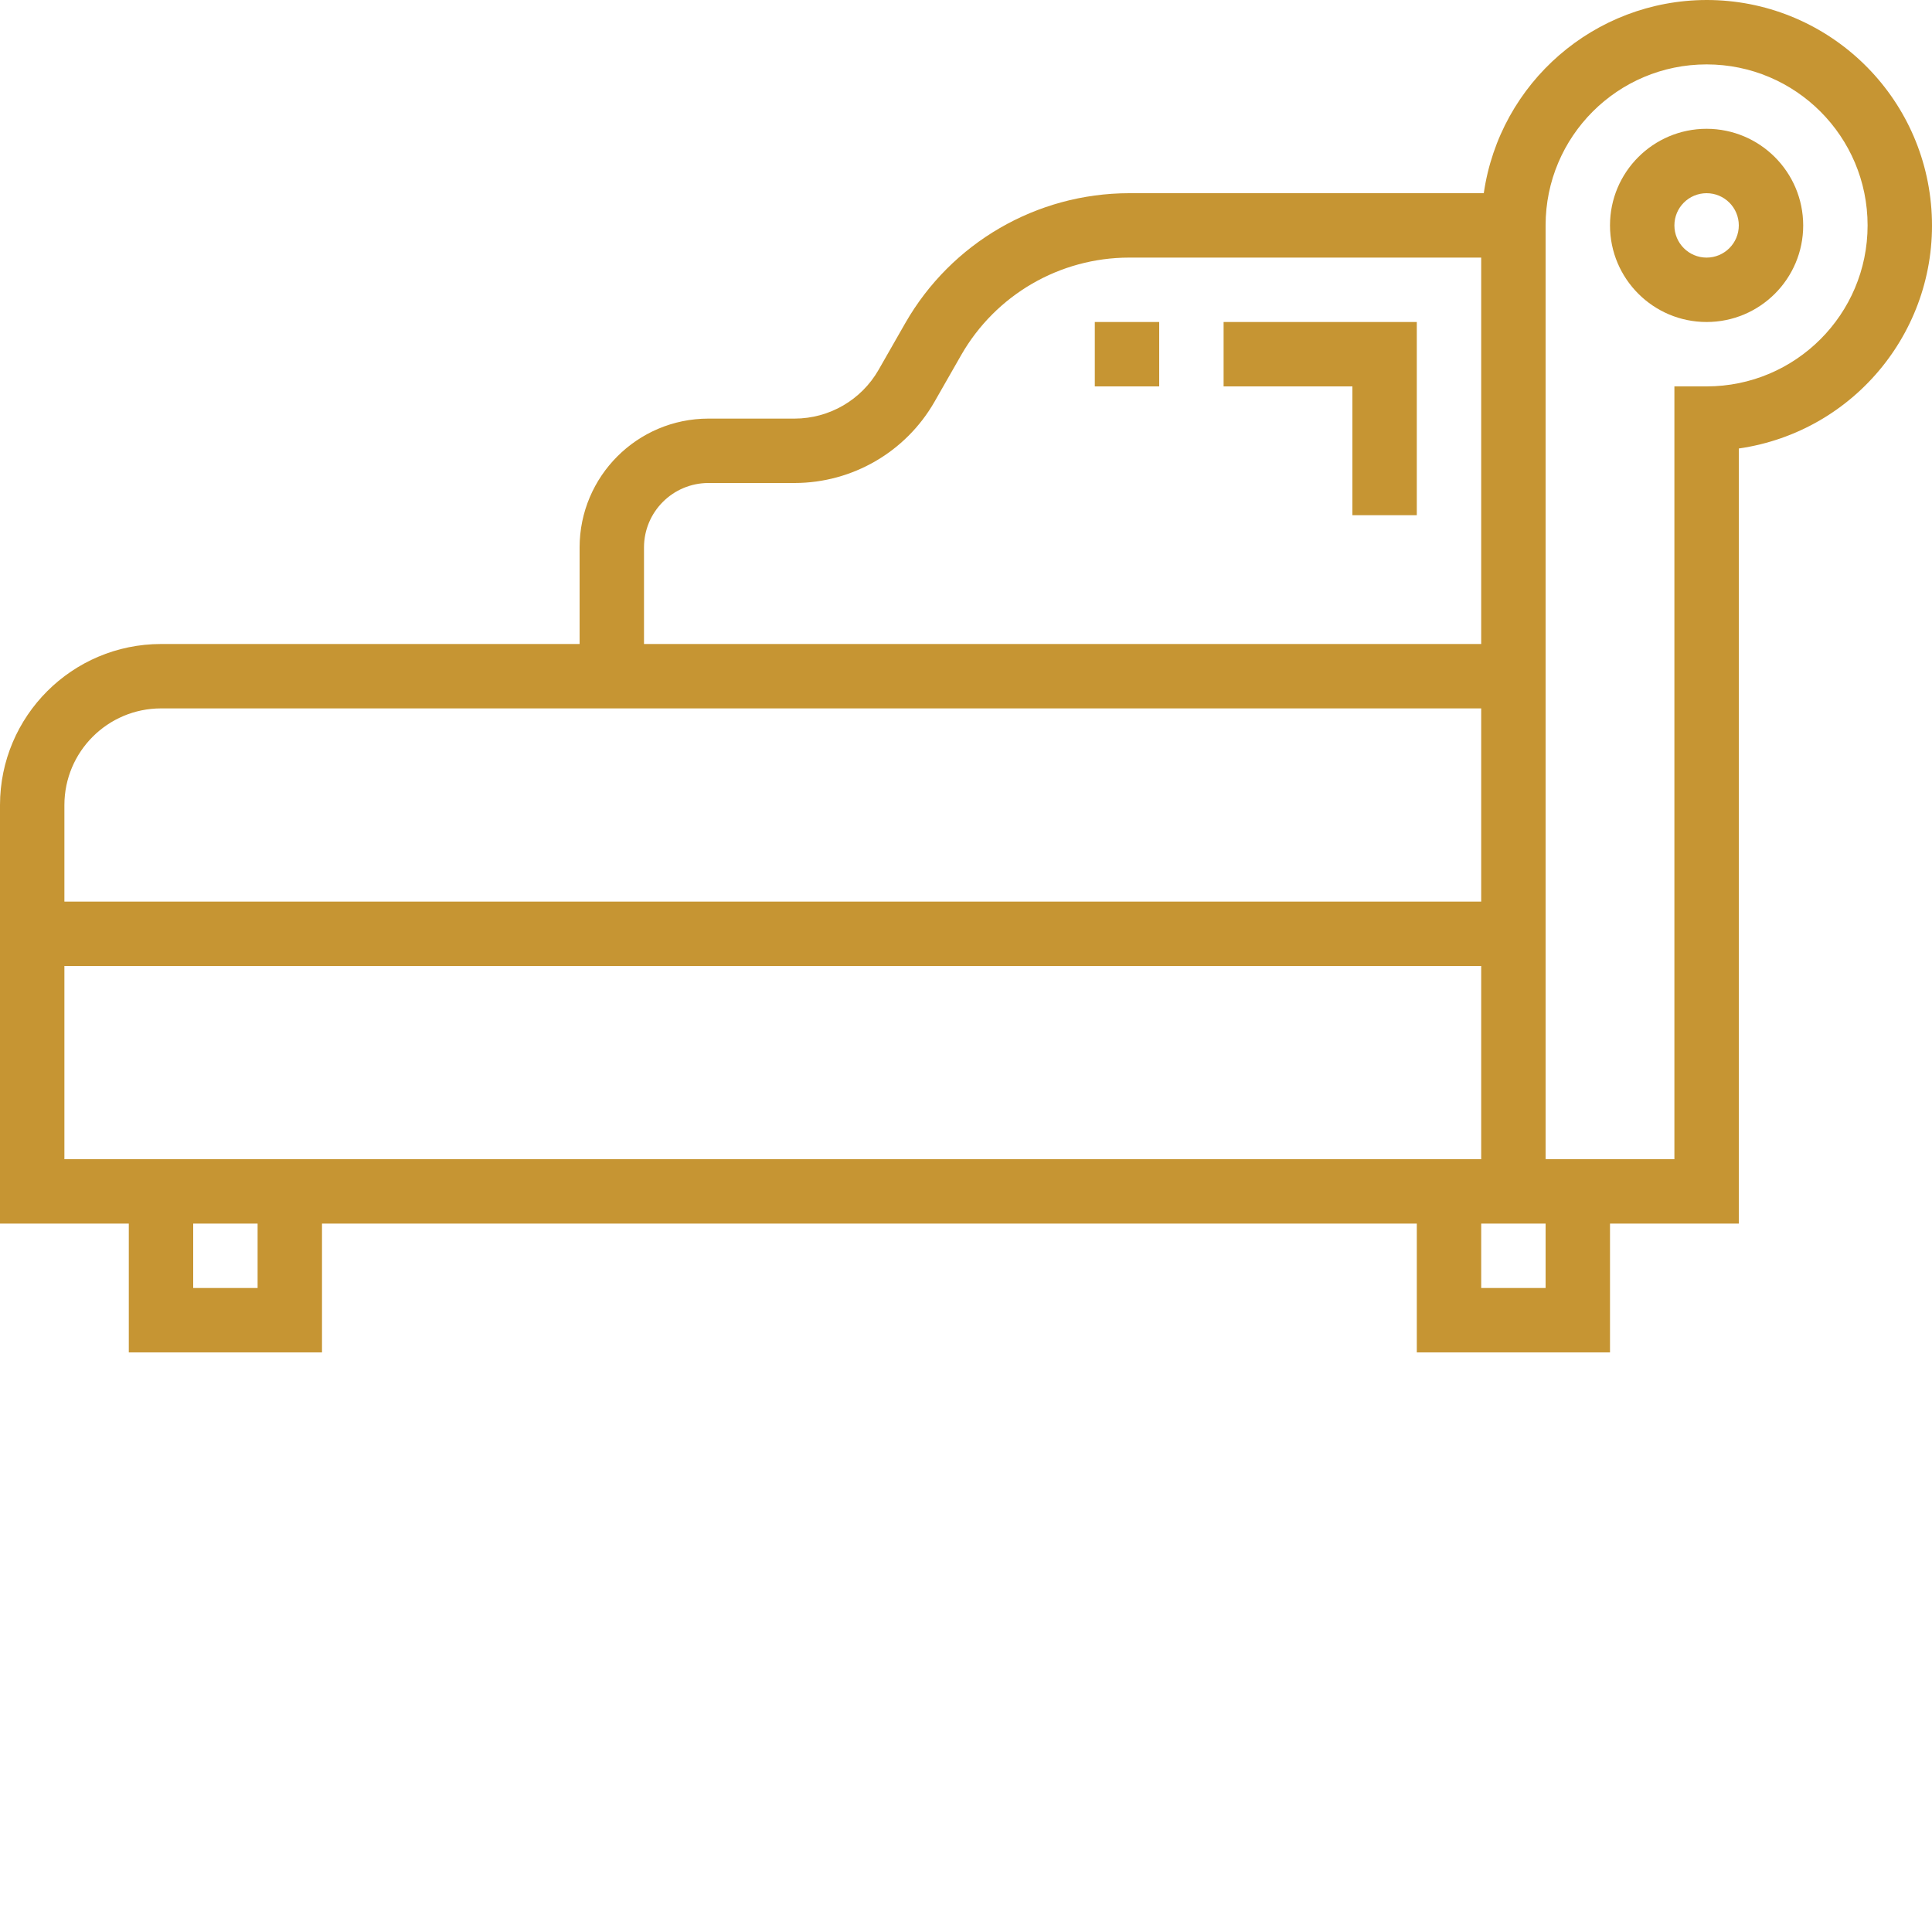 <?xml version="1.0"?>
<svg xmlns="http://www.w3.org/2000/svg" xmlns:xlink="http://www.w3.org/1999/xlink" xmlns:svgjs="http://svgjs.com/svgjs" version="1.1" width="512" height="512" x="0" y="0" viewBox="0 0 480 480" style="enable-background:new 0 0 512 512" xml:space="preserve" class=""><g><path xmlns="http://www.w3.org/2000/svg" d="m424 0c-27.805.051-51.371 20.48-55.359 48h-88.141c-22.961.031-44.152 12.328-55.57 32.25l-6.66 11.656c-4.281 7.469-12.23 12.082-20.84 12.094h-21.43c-17.664.02-31.98 14.336-32 32v24h-104c-22.082.027-39.973 17.918-40 40v104h32v32h48v-32h272v32h48v-32h32v-192.57c29.07-4.195 49.961-30.141 47.855-59.438-2.102-29.297-26.484-51.992-55.855-51.992zm-264 136c.012-8.832 7.168-15.988 16-16h21.43c14.348-.02 27.594-7.707 34.73-20.156l6.66-11.656c8.562-14.941 24.457-24.168 41.68-24.188h87.5v96h-208zm-144 64c.016-13.25 10.75-23.984 24-24h328v48h-352zm48 120h-16v-16h16zm-48-32v-48h352v48zm368 32h-16v-16h16zm40-224h-8v192h-32v-232c0-22.09 17.91-40 40-40s40 17.91 40 40-17.91 40-40 40zm0 0" fill="#c69533" data-original="#000000" style="" class=""/><path xmlns="http://www.w3.org/2000/svg" d="m424 32c-13.254 0-24 10.746-24 24s10.746 24 24 24 24-10.746 24-24c-.016-13.25-10.75-23.984-24-24zm0 32c-4.418 0-8-3.582-8-8s3.582-8 8-8 8 3.582 8 8c-.004 4.418-3.582 7.996-8 8zm0 0" fill="#c69533" data-original="#000000" style="" class=""/><path xmlns="http://www.w3.org/2000/svg" d="m304 96h32v32h16v-48h-48zm0 0" fill="#c69533" data-original="#000000" style="" class=""/><path xmlns="http://www.w3.org/2000/svg" d="m272 80h16v16h-16zm0 0" fill="#c69533" data-original="#000000" style="" class=""/></g></svg>
